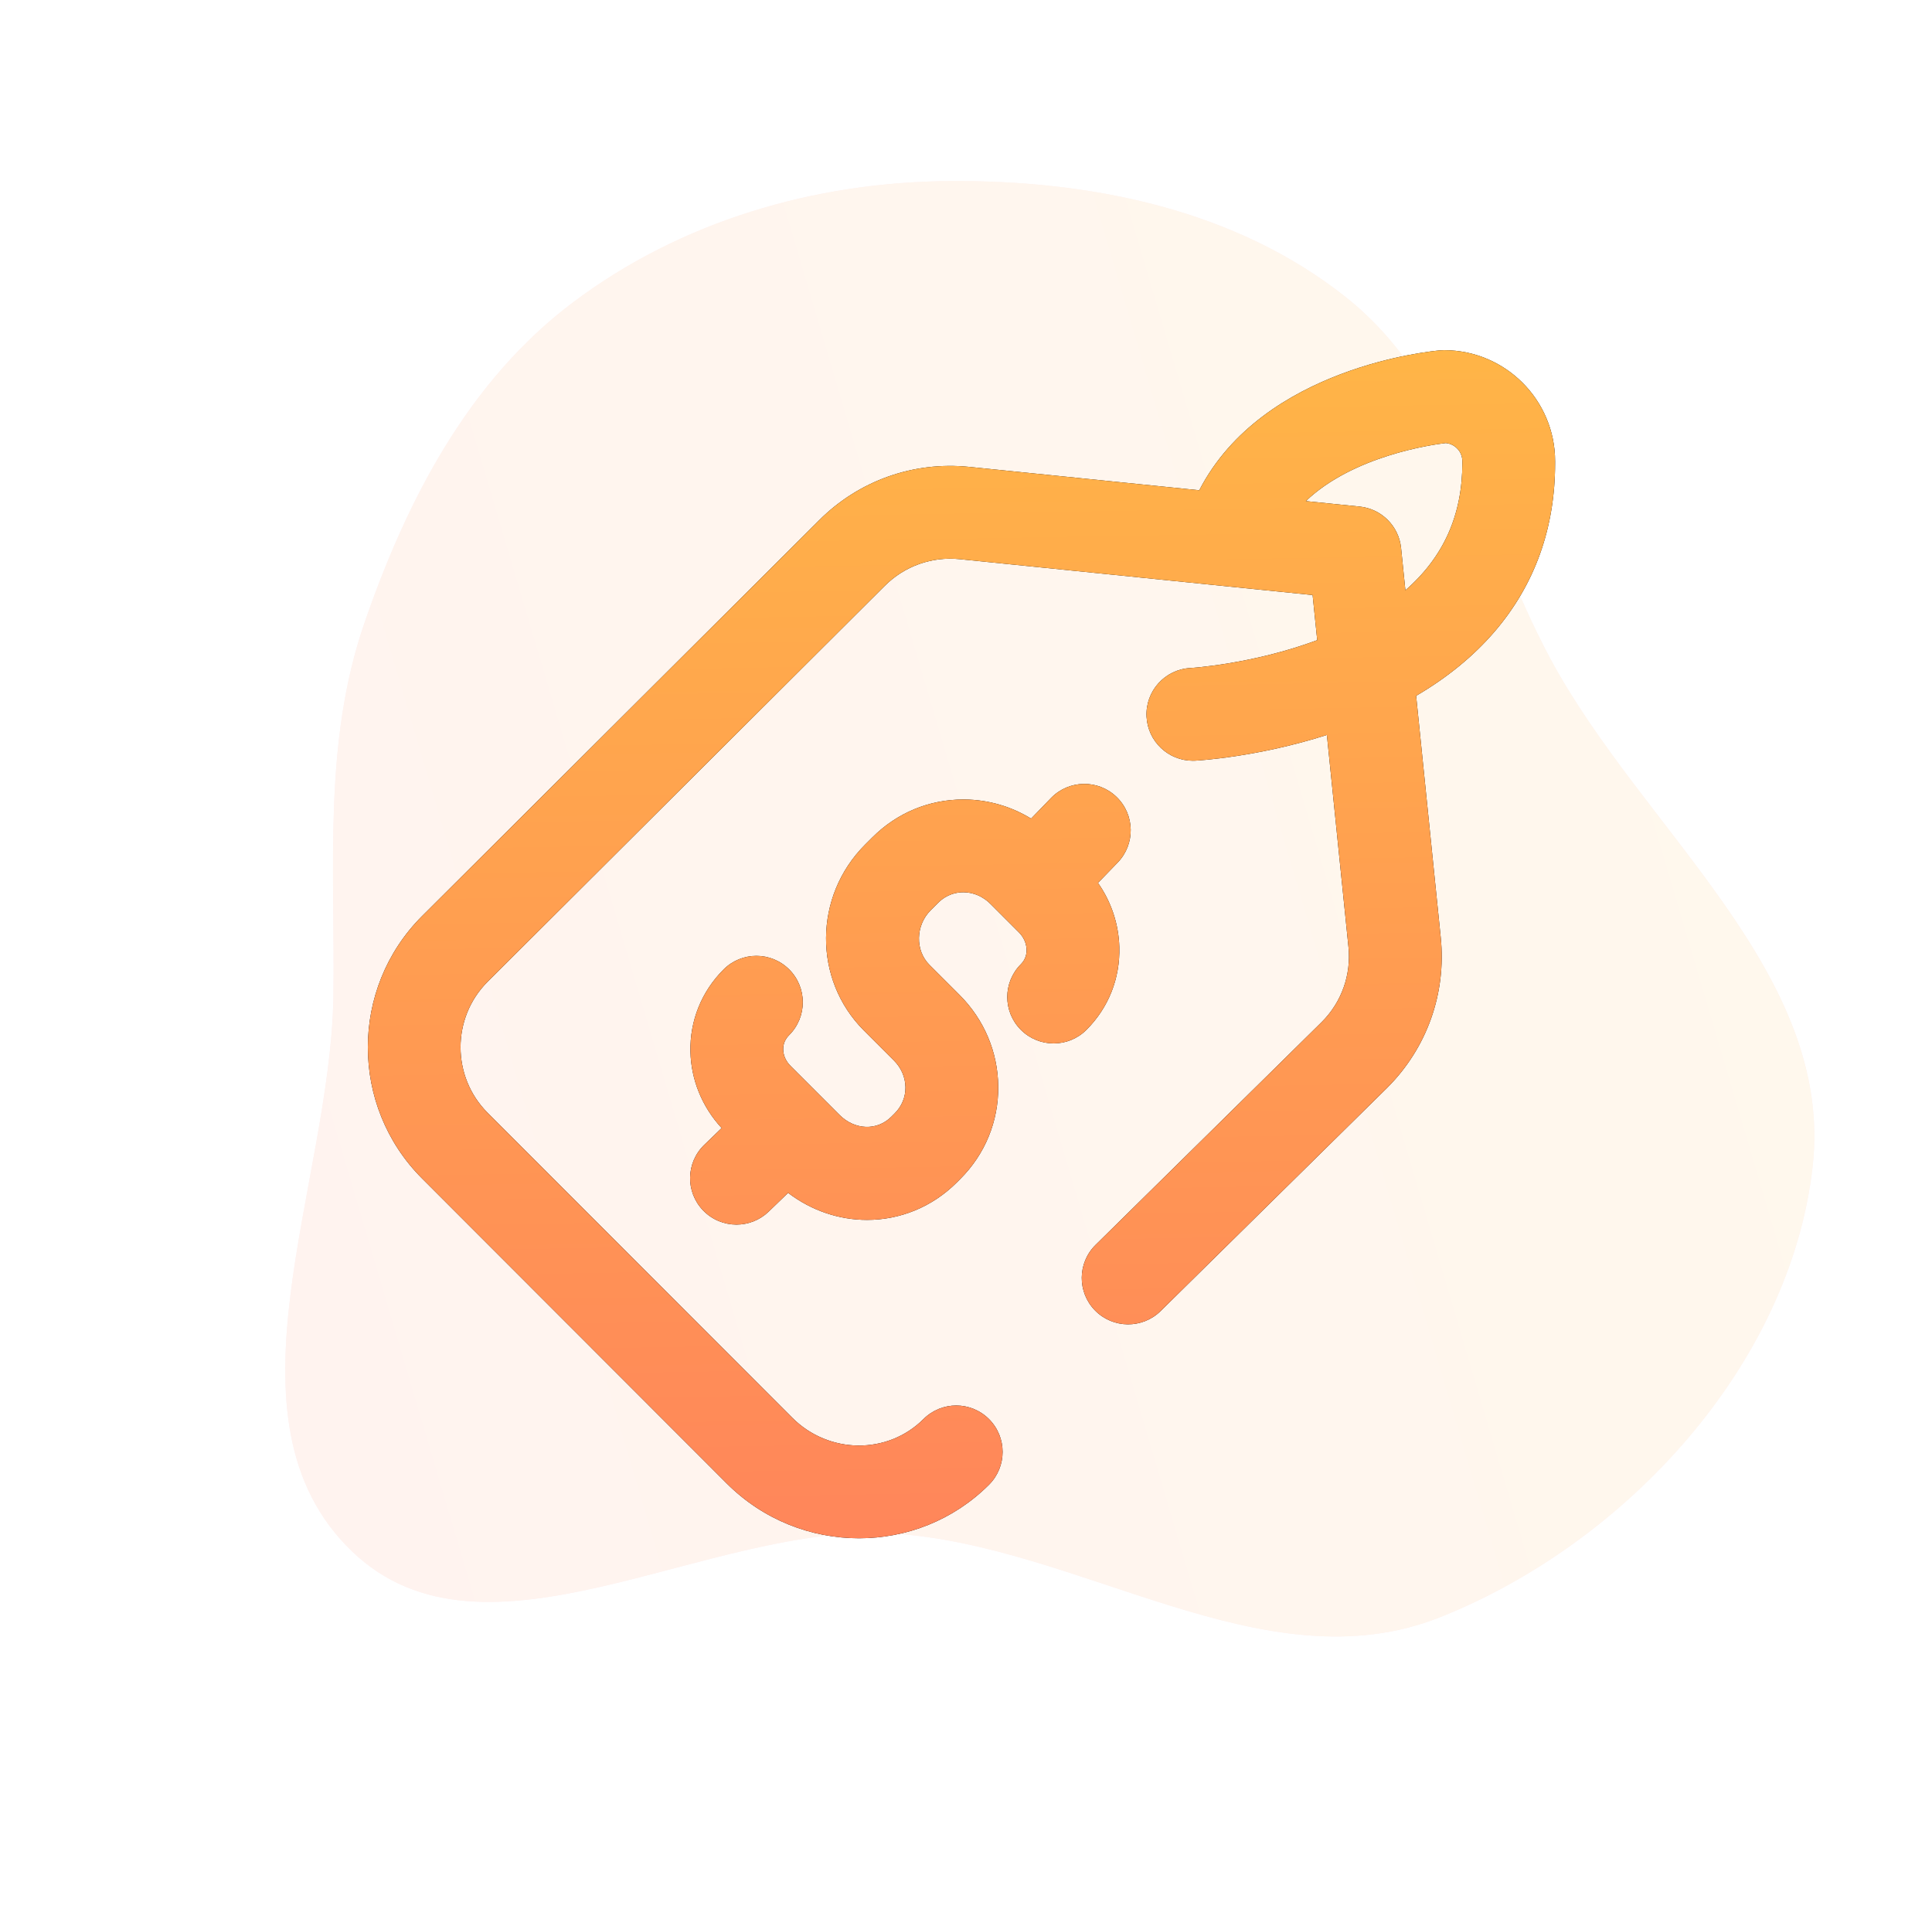 <svg width="148" height="146" viewBox="0 0 148 146" fill="none" xmlns="http://www.w3.org/2000/svg">
<g clip-path="url(#clip0)">
<g opacity="0.1">
<path fill-rule="evenodd" clip-rule="evenodd" d="M118.74 50.41C125.825 63.619 140.559 74.511 138.851 89.398C137.105 104.618 124.506 118.223 110.314 123.869C96.835 129.231 82.808 118.332 68.324 117.454C54.205 116.598 37.167 128.649 26.957 118.814C16.482 108.724 25.344 90.795 25.542 76.243C25.675 66.455 24.734 56.944 27.924 47.698C31.184 38.252 35.886 29.205 43.847 23.197C52.136 16.943 62.373 13.944 72.753 13.869C83.555 13.792 94.637 16.038 103.111 22.772C111.597 29.515 113.611 40.849 118.74 50.41Z" fill="#FF657B"/>
<path fill-rule="evenodd" clip-rule="evenodd" d="M118.74 50.41C125.825 63.619 140.559 74.511 138.851 89.398C137.105 104.618 124.506 118.223 110.314 123.869C96.835 129.231 82.808 118.332 68.324 117.454C54.205 116.598 37.167 128.649 26.957 118.814C16.482 108.724 25.344 90.795 25.542 76.243C25.675 66.455 24.734 56.944 27.924 47.698C31.184 38.252 35.886 29.205 43.847 23.197C52.136 16.943 62.373 13.944 72.753 13.869C83.555 13.792 94.637 16.038 103.111 22.772C111.597 29.515 113.611 40.849 118.74 50.41Z" fill="url(#paint0_linear)"/>
</g>
<path d="M110.623 26.822C110.525 26.822 110.427 26.826 110.328 26.835C109.747 26.883 96.753 28.075 91.87 37.551L74.237 35.759C69.964 35.325 65.776 36.819 62.748 39.851L32.325 70.173C26.796 75.713 26.798 84.723 32.33 90.26L55.663 113.613C58.466 116.418 62.143 117.822 65.808 117.822C69.421 117.822 73.023 116.456 75.762 113.72C77.15 112.333 77.151 110.083 75.764 108.695C74.378 107.307 72.128 107.306 70.74 108.693C67.995 111.435 63.487 111.389 60.691 108.59L37.356 85.237C34.59 82.469 34.59 77.963 37.348 75.2L67.771 44.878C69.288 43.358 71.383 42.611 73.518 42.828L100.553 45.576L100.905 49.031C95.981 50.866 91.294 51.159 91.188 51.166C89.23 51.271 87.728 52.942 87.831 54.9C87.931 56.796 89.499 58.267 91.376 58.267C91.439 58.267 91.502 58.265 91.565 58.262C91.793 58.25 96.34 57.99 101.645 56.292L103.299 72.533C103.516 74.665 102.773 76.756 101.259 78.273L83.926 95.352C82.529 96.729 82.512 98.979 83.889 100.377C85.266 101.774 87.516 101.791 88.913 100.413L106.257 83.325C106.262 83.319 106.268 83.313 106.274 83.307C109.311 80.273 110.804 76.084 110.368 71.813L108.482 53.296C110.872 51.897 112.886 50.248 114.497 48.37C117.573 44.78 119.132 40.439 119.128 35.469V35.328C119.128 30.638 115.313 26.822 110.623 26.822V26.822ZM112.022 35.472C112.025 39.443 110.587 42.665 107.659 45.213L107.329 41.974C107.158 40.297 105.831 38.97 104.153 38.799L100.032 38.381C103.669 34.909 109.678 34.06 110.751 33.934C111.463 33.999 112.022 34.599 112.022 35.328V35.472ZM83.227 78.878C81.84 80.266 79.59 80.266 78.203 78.878C76.815 77.49 76.815 75.24 78.203 73.853C78.582 73.474 78.65 73.035 78.641 72.733C78.627 72.247 78.416 71.776 78.046 71.407L75.869 69.229C75.305 68.665 74.578 68.35 73.824 68.341C73.295 68.337 72.541 68.473 71.854 69.161L71.293 69.722C70.135 70.879 70.093 72.792 71.199 73.899L73.502 76.201C75.388 78.087 76.441 80.576 76.469 83.21C76.496 85.881 75.466 88.398 73.567 90.296L73.306 90.558C71.385 92.479 68.912 93.436 66.422 93.436C64.307 93.437 62.182 92.743 60.372 91.365L58.884 92.801C58.195 93.466 57.306 93.796 56.417 93.796C55.487 93.796 54.558 93.433 53.861 92.71C52.498 91.298 52.539 89.049 53.951 87.687L55.282 86.402C53.784 84.778 52.938 82.712 52.891 80.541C52.841 78.175 53.743 75.942 55.432 74.253C56.819 72.866 59.069 72.866 60.457 74.253C61.844 75.641 61.844 77.89 60.457 79.278C60.142 79.593 59.987 79.967 59.996 80.39C60.006 80.844 60.208 81.292 60.568 81.651L64.31 85.393C65.482 86.565 67.189 86.624 68.281 85.533L68.543 85.271C69.08 84.735 69.371 84.029 69.363 83.284C69.355 82.52 69.04 81.789 68.477 81.226L66.174 78.924C62.278 75.027 62.32 68.645 66.268 64.696L66.83 64.135C68.702 62.263 71.171 61.236 73.792 61.236H73.901C75.714 61.256 77.458 61.765 78.986 62.7L80.512 61.124C81.878 59.714 84.127 59.678 85.537 61.043C86.946 62.408 86.982 64.657 85.617 66.068L84.111 67.624C85.121 69.064 85.692 70.757 85.745 72.524C85.815 74.928 84.921 77.184 83.227 78.878Z" fill="black"/>
<path d="M110.623 26.822C110.525 26.822 110.427 26.826 110.328 26.835C109.747 26.883 96.753 28.075 91.87 37.551L74.237 35.759C69.964 35.325 65.776 36.819 62.748 39.851L32.325 70.173C26.796 75.713 26.798 84.723 32.33 90.26L55.663 113.613C58.466 116.418 62.143 117.822 65.808 117.822C69.421 117.822 73.023 116.456 75.762 113.72C77.15 112.333 77.151 110.083 75.764 108.695C74.378 107.307 72.128 107.306 70.74 108.693C67.995 111.435 63.487 111.389 60.691 108.59L37.356 85.237C34.59 82.469 34.59 77.963 37.348 75.2L67.771 44.878C69.288 43.358 71.383 42.611 73.518 42.828L100.553 45.576L100.905 49.031C95.981 50.866 91.294 51.159 91.188 51.166C89.23 51.271 87.728 52.942 87.831 54.9C87.931 56.796 89.499 58.267 91.376 58.267C91.439 58.267 91.502 58.265 91.565 58.262C91.793 58.25 96.34 57.99 101.645 56.292L103.299 72.533C103.516 74.665 102.773 76.756 101.259 78.273L83.926 95.352C82.529 96.729 82.512 98.979 83.889 100.377C85.266 101.774 87.516 101.791 88.913 100.413L106.257 83.325C106.262 83.319 106.268 83.313 106.274 83.307C109.311 80.273 110.804 76.084 110.368 71.813L108.482 53.296C110.872 51.897 112.886 50.248 114.497 48.37C117.573 44.78 119.132 40.439 119.128 35.469V35.328C119.128 30.638 115.313 26.822 110.623 26.822V26.822ZM112.022 35.472C112.025 39.443 110.587 42.665 107.659 45.213L107.329 41.974C107.158 40.297 105.831 38.97 104.153 38.799L100.032 38.381C103.669 34.909 109.678 34.06 110.751 33.934C111.463 33.999 112.022 34.599 112.022 35.328V35.472ZM83.227 78.878C81.84 80.266 79.59 80.266 78.203 78.878C76.815 77.49 76.815 75.24 78.203 73.853C78.582 73.474 78.65 73.035 78.641 72.733C78.627 72.247 78.416 71.776 78.046 71.407L75.869 69.229C75.305 68.665 74.578 68.35 73.824 68.341C73.295 68.337 72.541 68.473 71.854 69.161L71.293 69.722C70.135 70.879 70.093 72.792 71.199 73.899L73.502 76.201C75.388 78.087 76.441 80.576 76.469 83.21C76.496 85.881 75.466 88.398 73.567 90.296L73.306 90.558C71.385 92.479 68.912 93.436 66.422 93.436C64.307 93.437 62.182 92.743 60.372 91.365L58.884 92.801C58.195 93.466 57.306 93.796 56.417 93.796C55.487 93.796 54.558 93.433 53.861 92.71C52.498 91.298 52.539 89.049 53.951 87.687L55.282 86.402C53.784 84.778 52.938 82.712 52.891 80.541C52.841 78.175 53.743 75.942 55.432 74.253C56.819 72.866 59.069 72.866 60.457 74.253C61.844 75.641 61.844 77.89 60.457 79.278C60.142 79.593 59.987 79.967 59.996 80.39C60.006 80.844 60.208 81.292 60.568 81.651L64.31 85.393C65.482 86.565 67.189 86.624 68.281 85.533L68.543 85.271C69.08 84.735 69.371 84.029 69.363 83.284C69.355 82.52 69.04 81.789 68.477 81.226L66.174 78.924C62.278 75.027 62.32 68.645 66.268 64.696L66.83 64.135C68.702 62.263 71.171 61.236 73.792 61.236H73.901C75.714 61.256 77.458 61.765 78.986 62.7L80.512 61.124C81.878 59.714 84.127 59.678 85.537 61.043C86.946 62.408 86.982 64.657 85.617 66.068L84.111 67.624C85.121 69.064 85.692 70.757 85.745 72.524C85.815 74.928 84.921 77.184 83.227 78.878Z" fill="url(#paint1_linear)"/>
</g>
<defs>
<linearGradient id="paint0_linear" x1="131.449" y1="56.913" x2="-57.339" y2="112.735" gradientUnits="userSpaceOnUse">
<stop stop-color="#FFB547"/>
<stop offset="1" stop-color="#FF6767"/>
</linearGradient>
<linearGradient id="paint1_linear" x1="73.654" y1="26.822" x2="76.189" y2="176.809" gradientUnits="userSpaceOnUse">
<stop stop-color="#FFB547"/>
<stop offset="1" stop-color="#FF6767"/>
</linearGradient>
<clipPath id="clip0">
<rect width="146.606" height="145.607" fill="white" transform="translate(0.603 0.06)"/>
</clipPath>
</defs>
</svg>
